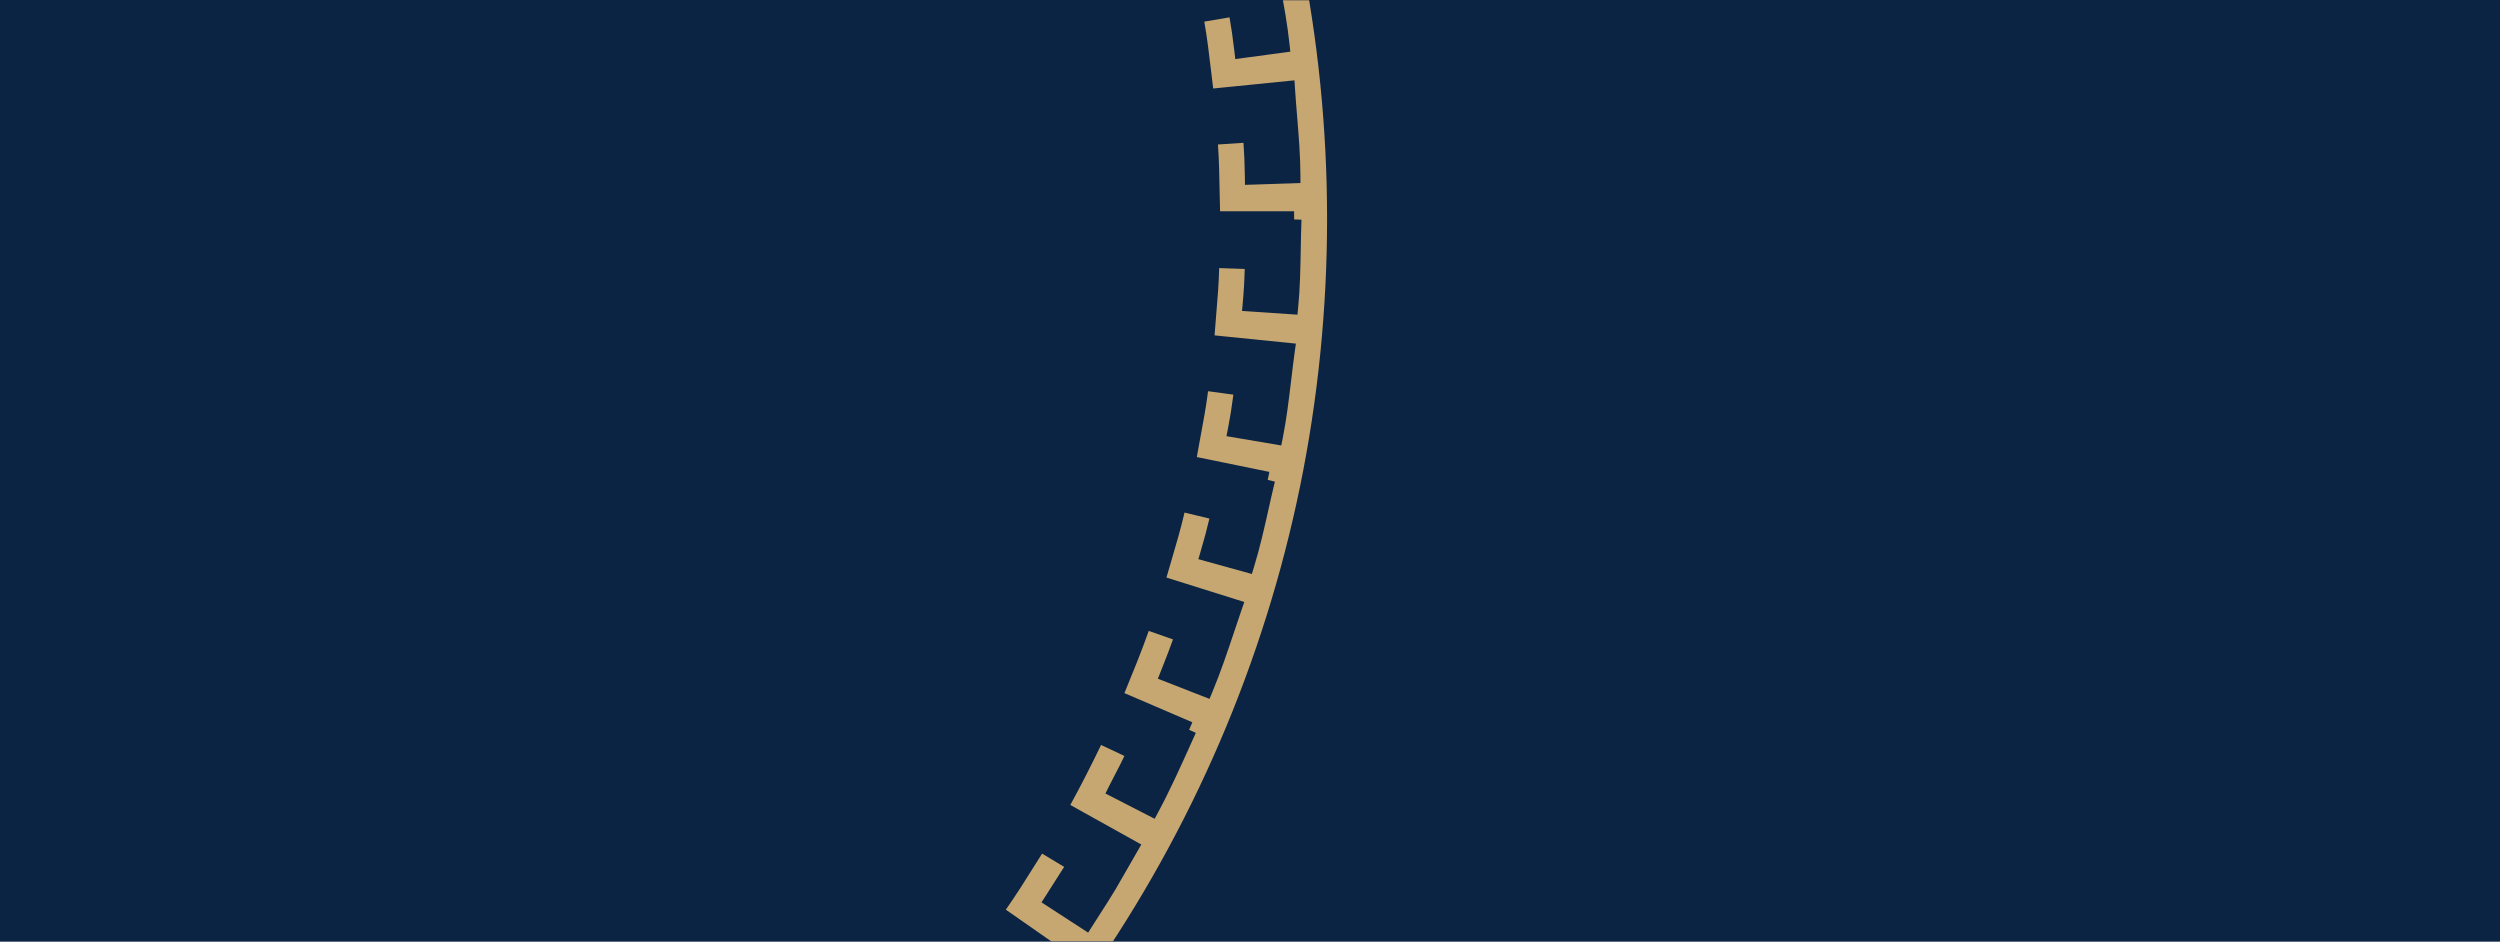 <?xml version="1.0" encoding="UTF-8"?>
<svg width="1200px" height="452px" viewBox="0 0 1200 452" version="1.1" xmlns="http://www.w3.org/2000/svg" xmlns:xlink="http://www.w3.org/1999/xlink">
    <title>Fill 111 Copy</title>
    <defs>
        <rect id="path-1" x="0" y="0" width="1200" height="452"></rect>
    </defs>
    <g id="Page-1" stroke="none" stroke-width="1" fill="none" fill-rule="evenodd">
        <g id="Оплата-доставка" transform="translate(0, -112)">
            <g id="Fill-111-Copy" transform="translate(0, 112)">
                <mask id="mask-2" fill="white">
                    <use xlink:href="#path-1"></use>
                </mask>
                <use id="Mask" fill="#0B2443" xlink:href="#path-1"></use>
                <g mask="url(#mask-2)" fill="#C7A771" id="Fill-110">
                    <g transform="translate(-637, -532)">
                        <path d="M1261.205,616.365 L1261.216,619.866 L1234.582,620.736 L1234.537,617.059 C1234.45,610.849 1234.239,605.514 1233.862,600.545 L1221.614,601.362 C1222.149,608.645 1222.28,615.962 1222.401,623.079 C1222.469,626.519 1222.522,629.963 1222.638,633.403 L1258.176,633.403 L1258.176,637.318 L1261.713,637.457 C1261.525,642.234 1261.438,647.023 1261.356,651.801 C1261.197,660.888 1261.028,670.278 1260.116,679.569 L1259.781,683.039 L1233.169,681.249 L1233.512,677.564 C1234.009,672.218 1234.33,666.691 1234.458,661.096 L1222.201,660.685 C1222.036,668.107 1221.418,675.518 1220.807,682.719 C1220.525,686.147 1220.235,689.557 1219.993,692.978 L1259.02,696.93 L1258.503,700.63 C1257.867,705.257 1257.317,709.895 1256.759,714.541 C1255.674,723.681 1254.547,733.134 1252.701,742.392 L1252.008,745.824 L1225.702,741.359 L1226.417,737.731 C1227.438,732.516 1228.309,727.049 1229.021,721.432 L1216.866,719.781 C1215.958,727.117 1214.598,734.393 1213.276,741.45 C1212.658,744.761 1212.036,748.073 1211.467,751.385 L1246.296,758.514 L1245.512,762.342 L1248.948,763.182 C1247.89,767.548 1246.906,771.942 1245.919,776.327 C1243.873,785.49 1241.745,794.97 1238.915,804.171 L1237.886,807.516 L1212.206,800.403 L1213.245,796.884 C1215.009,790.92 1216.388,785.754 1217.514,780.905 L1205.578,778.034 C1203.709,786.014 1201.396,793.9 1199.135,801.563 C1198.386,804.114 1197.636,806.665 1196.894,809.227 L1234.266,820.956 L1233.052,824.452 C1231.843,827.971 1230.664,831.498 1229.481,835.024 C1226.267,844.655 1222.929,854.62 1218.912,864.224 L1217.563,867.468 L1192.779,857.789 L1195.349,851.267 C1196.958,847.168 1198.581,843.08 1200.028,838.924 L1188.397,834.832 C1184.92,844.719 1180.911,854.481 1177.023,863.964 L1176.721,864.691 L1209.327,878.696 L1207.775,882.305 L1210.996,883.76 L1208.653,888.974 C1203.747,899.87 1198.683,911.14 1192.907,921.908 L1191.242,925.02 L1167.607,912.884 L1169.182,909.704 C1170.226,907.594 1171.314,905.514 1172.4,903.423 C1173.88,900.594 1175.365,897.749 1176.721,894.859 L1165.516,889.585 C1160.433,900.123 1155.569,909.602 1150.746,918.381 L1184.833,937.37 L1172.55,958.722 C1170.139,962.772 1167.607,966.702 1165.075,970.624 L1159.307,979.663 L1136.934,965.135 L1142.672,956.134 C1144.398,953.462 1146.112,950.799 1147.781,948.097 L1137.213,941.73 L1133.912,946.971 C1129.417,954.148 1124.787,961.548 1119.791,968.635 L1148.814,988.871 L1146.568,992.089 L1149.454,994.146 L1137.262,1011.218 L1121.957,1030.727 L1101.148,1014.013 L1113.619,998.129 L1103.786,990.748 C1102.098,992.895 1100.406,995.054 1098.729,997.202 C1093.873,1003.445 1088.854,1009.869 1083.519,1015.98 L1112.971,1041.329 L1110.703,1044.053 C1101.461,1055.108 1091.216,1065.748 1082.185,1075.148 L1079.653,1077.774 L1060.649,1059.052 L1074.589,1044.445 L1065.558,1036.126 L1064.443,1037.309 C1057.59,1044.532 1050.517,1051.984 1043.091,1058.992 L1067.465,1084.616 L1064.624,1087.325 L1067.114,1089.842 C1059.541,1097.362 1051.365,1104.404 1043.445,1111.224 L1032.896,1120.383 L1015.858,1099.827 L1031.118,1086.598 L1022.968,1077.424 L1010.787,1087.966 L998.029,1098.067 L1021.86,1128.827 L1019.14,1131.05 C1011.299,1137.462 1002.916,1143.302 994.804,1148.957 C991.534,1151.237 988.263,1153.513 985.012,1155.834 L982.001,1157.989 L967.104,1135.827 L983.607,1124.181 L976.425,1114.227 L963.408,1123.424 L949.836,1132.116 L968.622,1162.208 L965.307,1164.273 L967.206,1167.261 C954.742,1175.166 941.819,1182.324 930.678,1188.42 L927.494,1190.161 L914.861,1166.485 L918.188,1164.842 C922.042,1162.939 925.749,1160.773 929.461,1158.607 C930.497,1157.996 931.533,1157.39 932.573,1156.791 L926.469,1146.211 C917.084,1151.678 907.348,1156.64 897.895,1161.451 L915.117,1196.506 L911.824,1198.077 C899.669,1203.876 886.674,1209.991 873.318,1215.333 L869.998,1216.656 L859.852,1191.868 L863.348,1190.576 C868.322,1188.737 873.141,1186.533 877.96,1184.34 L878.506,1184.099 L873.499,1172.935 C865.703,1176.499 857.693,1179.63 849.92,1182.671 C847.886,1183.47 845.84,1184.268 843.809,1185.071 L856.144,1218.37 L852.478,1219.726 L853.624,1223.087 C850.203,1224.24 846.797,1225.431 843.391,1226.625 C833.696,1230.02 823.663,1233.527 813.516,1236.263 L810.118,1237.182 L802.571,1211.565 L806.158,1210.616 C810.883,1209.361 815.852,1207.839 821.926,1205.774 L818.075,1194.14 C810.815,1196.627 803.4,1198.687 796.196,1200.684 C793.129,1201.532 790.062,1202.384 787.007,1203.265 L796.784,1241.236 L793.141,1242.031 C788.706,1243.007 784.275,1244.058 779.852,1245.117 C770.764,1247.283 761.379,1249.525 751.914,1250.995 L748.463,1251.541 L743.576,1225.336 L747.197,1224.741 C753.041,1223.773 758.383,1222.729 763.432,1221.561 L760.776,1209.572 C753.417,1211.279 745.939,1212.549 738.689,1213.777 C735.54,1214.312 732.39,1214.847 729.248,1215.416 L734.594,1250.546 L730.709,1251.141 L731.116,1254.653 C726.689,1255.169 722.27,1255.761 717.854,1256.348 C708.518,1257.596 698.853,1258.884 689.208,1259.389 L685.719,1259.577 L683.515,1233.038 L687.162,1232.793 C693.643,1232.363 698.876,1231.885 703.638,1231.282 L702.203,1219.086 C694.524,1220.043 686.785,1220.555 679.265,1221.071 C676.164,1221.279 673.048,1221.482 669.94,1221.731 L671.876,1260.889 L668.146,1260.934 C663.471,1260.994 658.802,1261.145 654.142,1261.303 C648.29,1261.491 642.307,1261.687 636.305,1261.687 C632.884,1261.687 629.441,1261.623 626.008,1261.461 L622.531,1261.292 L622.979,1234.643 L626.656,1234.782 C632.481,1234.997 637.929,1235.053 643.17,1234.925 L642.974,1222.646 C635.654,1222.876 628.314,1222.609 621.189,1222.367 C617.768,1222.254 614.343,1222.13 610.922,1222.066 L609.155,1257.569 L605.24,1257.377 L604.928,1260.907 C600.241,1260.497 595.542,1260.176 590.852,1259.856 C581.7,1259.238 572.239,1258.59 562.936,1257.215 L559.474,1256.699 L562.605,1230.216 L566.263,1230.739 C571.497,1231.493 576.892,1232.073 582.664,1232.503 L583.689,1220.295 C576.203,1219.741 568.758,1218.735 561.508,1217.752 C558.189,1217.311 554.87,1216.863 551.55,1216.456 L545.643,1255.233 L541.965,1254.532 C537.429,1253.666 532.881,1252.89 528.322,1252.11 C519.189,1250.554 509.736,1248.945 500.528,1246.594 L497.141,1245.735 L502.947,1219.711 L506.519,1220.593 C511.978,1221.946 517.396,1223.098 522.678,1224.037 L524.935,1211.976 C517.554,1210.673 510.252,1208.917 503.154,1207.21 C499.993,1206.453 496.824,1205.692 493.652,1204.972 L484.764,1239.386 L480.973,1238.41 L479.979,1241.798 C475.94,1240.618 471.886,1239.492 467.835,1238.358 C458.518,1235.758 448.865,1233.068 439.544,1229.688 L436.251,1228.501 L444.653,1203.239 L448.096,1204.418 C453.416,1206.245 458.646,1208.016 463.853,1209.52 L467.338,1197.723 C458.684,1195.199 450.131,1192.199 441.831,1189.291 L436.627,1187.471 L423.018,1224.146 L411.271,1219.515 C401.135,1215.548 390.65,1211.441 380.586,1206.66 L377.399,1205.142 L388.333,1180.908 L396.874,1184.728 C400.167,1186.224 403.46,1187.723 406.806,1189.087 L411.497,1177.664 C401.022,1173.312 391.034,1168.681 382.267,1164.488 L366.623,1196.318 L363.104,1194.592 L361.51,1197.753 C349.273,1191.551 336.632,1185.146 324.311,1177.758 L321.271,1175.938 L334.586,1152.944 L337.683,1154.677 C339.793,1155.852 341.877,1157.069 343.956,1158.279 C346.669,1159.865 349.386,1161.44 352.144,1162.928 L357.976,1152.024 C348.692,1146.885 339.156,1141.569 329.967,1135.819 L309.297,1168.881 L288.567,1155.577 L268.334,1141.286 L283.955,1119.652 L300.462,1131.328 L307.33,1121.125 C304.938,1119.422 302.527,1117.738 300.119,1116.05 C293.88,1111.691 287.467,1107.207 281.333,1102.37 L259.672,1130.304 L256.579,1127.911 L254.371,1130.68 L248.727,1126.246 C245.08,1123.394 241.433,1120.541 237.884,1117.58 L219.207,1101.424 L236.949,1081.485 L252.216,1094.699 L260.064,1085.264 L255.863,1081.625 C249.213,1075.887 242.371,1069.986 235.891,1063.743 L209.098,1091.888 L206.491,1089.495 C197.675,1081.402 189.348,1072.624 181.281,1064.139 L174.326,1056.822 L193.982,1038.767 L207.923,1053.39 L216.675,1044.803 C209.192,1037.026 201.906,1029.303 194.973,1021.194 L168.124,1044.257 L165.581,1041.291 L162.947,1043.665 C156.282,1036.284 150.115,1028.353 144.146,1020.682 C141.596,1017.397 139.049,1014.115 136.449,1010.875 L134.121,1007.966 L155.521,991.965 L168.004,1007.853 L177.581,1000.171 L167.627,987.515 L158.196,974.241 L126.239,996.508 L124.162,993.637 C117.252,984.034 110.923,973.88 104.8,964.061 L99.228,955.15 L122.203,941.357 L124.042,944.518 C126.22,948.248 128.563,951.88 130.914,955.508 C131.562,956.51 132.21,957.516 132.855,958.519 L143.118,951.88 C137.086,942.604 131.525,933.038 126.612,924.402 L95.63,941.628 L93.723,938.203 L90.622,939.921 C83.765,927.514 77.292,914.877 71.396,902.353 L69.858,899.091 L94.126,887.689 L95.588,891.129 C97.37,895.312 99.473,899.343 101.564,903.386 C102.005,904.218 102.438,905.055 102.867,905.899 L113.745,900.33 C109.412,891.981 105.539,883.364 101.778,875 L99.977,871.021 L64.052,886.442 L60.171,876.91 C55.756,866.127 51.197,854.978 47.429,843.69 L46.299,840.318 L71.539,831.479 L72.661,835.013 C74.312,840.209 76.32,845.412 78.336,850.506 L89.748,846.06 C86.768,838.592 84.225,830.963 81.749,823.533 C80.886,820.956 80.024,818.379 79.15,815.802 L45.251,826.423 L44.076,822.689 L40.655,823.631 C39.513,819.501 38.3,815.387 37.09,811.269 C34.393,802.061 31.593,792.532 29.57,782.913 L28.85,779.488 L54.787,773.275 L55.567,776.885 C56.683,782.103 58.024,787.48 59.569,792.89 L71.396,789.635 C69.293,782.31 67.643,774.865 66.042,767.624 C65.337,764.467 64.636,761.294 63.894,758.137 L25.471,765.977 L24.853,762.289 C24.114,757.847 23.297,753.408 22.472,748.974 C20.765,739.754 18.994,730.218 17.999,720.674 L17.634,717.193 L44.049,713.636 L44.464,717.287 C45.183,723.512 45.945,728.813 46.807,733.669 L58.913,731.616 C57.591,724.16 56.701,716.62 55.839,709.296 C55.462,706.135 55.089,702.985 54.686,699.831 L19.322,703.392 L18.934,699.489 L15.403,699.715 C15.11,695.201 14.737,690.683 14.371,686.17 C13.602,676.852 12.804,667.218 12.777,657.644 L12.766,654.144 L39.389,653.278 L39.445,656.944 C39.539,663.243 39.765,668.586 40.131,673.454 L52.38,672.647 C51.815,665.146 51.69,657.607 51.562,650.282 C51.506,646.955 51.449,643.625 51.355,640.298 L12.118,640.279 L12.269,636.538 C12.457,631.753 12.54,626.968 12.627,622.187 C12.785,613.103 12.954,603.713 13.862,594.422 L14.201,590.952 L40.813,592.742 L40.466,596.427 C39.969,601.773 39.652,607.308 39.521,612.895 L51.777,613.317 C51.947,605.925 52.564,598.548 53.164,591.374 C53.446,588.028 53.729,584.679 53.97,581.329 L18.61,577.777 L18.998,573.877 L15.475,573.387 C16.104,568.809 16.658,564.213 17.201,559.62 C18.289,550.43 19.427,540.925 21.281,531.618 L21.974,528.19 L48.262,532.651 L47.557,536.271 C46.536,541.512 45.662,546.979 44.961,552.578 L57.112,554.217 C58.043,546.738 59.429,539.32 60.782,532.097 C61.388,528.845 62.006,525.579 62.572,522.316 L24.152,514.43 L25.03,510.798 C26.092,506.427 27.076,502.042 28.063,497.652 C30.113,488.493 32.234,479.021 35.067,469.828 L36.096,466.482 L61.773,473.588 L60.733,477.107 C58.97,483.079 57.591,488.256 56.464,493.086 L68.404,495.964 C70.205,488.248 72.447,480.615 74.632,473.196 C75.427,470.495 76.214,467.786 76.991,465.077 L43.096,454.448 L44.268,450.714 L40.93,449.565 C42.147,446.031 43.33,442.474 44.52,438.929 C47.738,429.31 51.057,419.367 55.07,409.786 L56.43,406.542 L81.203,416.217 L78.795,422.351 C77.141,426.503 75.446,430.779 73.965,435.078 L85.585,439.178 C89.194,428.944 93.35,418.836 97.382,409.025 L61.483,393.569 L65.205,385.299 C70.137,374.309 75.239,362.953 81.071,352.087 L82.744,348.971 L106.364,361.103 L104.808,364.283 C103.749,366.431 102.63,368.559 101.526,370.688 C100.072,373.495 98.61,376.287 97.268,379.139 L108.466,384.418 C113.455,374.083 118.262,364.698 123.096,355.892 L92.118,338.67 L94.024,335.249 L90.958,333.482 L101.424,315.292 C103.813,311.26 106.337,307.361 108.85,303.465 L114.664,294.347 L137.048,308.871 L131.28,317.925 C129.562,320.578 127.859,323.223 126.197,325.905 L136.769,332.273 L140.085,327.002 C144.625,319.749 149.305,312.277 154.368,305.107 L122.429,282.806 L136.728,262.777 L152.032,243.283 L172.845,259.989 L160.363,275.881 L170.2,283.255 C171.926,281.077 173.633,278.88 175.336,276.688 C180.109,270.561 185.015,264.247 190.256,258.248 L163.437,235.205 L165.988,232.232 L163.268,229.964 C172.57,218.834 182.781,208.221 191.786,198.858 L194.317,196.239 L213.326,214.946 L199.393,229.565 L208.424,237.873 L208.993,237.266 C216.102,229.772 223.427,222.052 231.117,214.799 L204.37,186.636 L206.872,184.156 C214.49,176.595 222.696,169.526 230.646,162.688 L241.094,153.619 L258.131,174.172 L242.868,187.4 L251.014,196.582 L263.082,186.134 L275.708,176.127 L253.979,148.107 L257.076,145.707 L254.831,142.957 C262.679,136.544 271.074,130.693 279.197,125.037 C282.46,122.758 285.73,120.486 288.966,118.169 L291.977,116.01 L306.867,138.183 L290.364,149.829 L297.546,159.787 L310.714,150.499 L324.406,141.713 L303.774,108.64 L306.795,106.722 C318.076,99.575 329.556,93.102 343.308,85.582 L346.5,83.837 L359.129,107.514 L355.802,109.164 C351.921,111.074 348.176,113.259 344.446,115.441 C343.433,116.036 342.419,116.624 341.406,117.212 L347.513,127.792 C356.804,122.374 366.438,117.46 375.805,112.694 L360.154,80.865 L363.677,79.135 L362.151,75.933 C373.714,70.413 387.187,64.076 400.657,58.677 L403.972,57.35 L414.119,82.131 L410.634,83.423 C405.736,85.239 400.992,87.398 396.237,89.557 L395.469,89.903 L400.487,101.063 C408.298,97.492 416.334,94.349 424.126,91.301 C426.24,90.476 428.346,89.655 430.46,88.822 L416.877,52.098 L420.385,50.911 C423.81,49.747 427.223,48.553 430.648,47.358 C440.331,43.971 450.338,40.475 460.477,37.736 L463.868,36.816 L471.418,62.433 L467.835,63.379 C463.065,64.648 458.092,66.174 452.052,68.228 L455.907,79.855 C463.129,77.387 470.499,75.345 477.658,73.363 C480.664,72.527 483.675,71.694 486.674,70.828 L477.786,36.417 L481.584,35.437 L480.823,31.975 C485.28,30.999 489.707,29.94 494.142,28.885 C503.218,26.719 512.607,24.477 522.06,23.004 L525.508,22.469 L530.395,48.67 L526.766,49.272 C520.96,50.226 515.614,51.273 510.554,52.445 L513.206,64.422 C520.738,62.685 528.386,61.393 535.805,60.135 C538.891,59.615 541.965,59.091 545.044,58.537 L539.173,19.775 L542.877,19.346 C547.312,18.837 551.739,18.245 556.166,17.654 C565.499,16.407 575.148,15.122 584.785,14.606 L588.274,14.417 L590.475,40.968 L586.82,41.206 C580.389,41.632 575.155,42.106 570.355,42.717 L571.779,54.916 C579.243,53.982 586.771,53.473 594.084,52.976 C597.306,52.761 600.519,52.539 603.73,52.287 L601.955,16.791 L605.873,16.599 L605.832,13.065 C610.5,13.008 615.168,12.854 619.829,12.703 C629.037,12.402 638.547,12.104 647.963,12.545 L651.44,12.711 L650.992,39.36 L647.315,39.213 C641.527,38.987 636.102,38.938 630.812,39.085 L631.008,51.356 C638.415,51.145 645.804,51.405 652.989,51.642 C656.448,51.759 659.91,51.876 663.369,51.944 L665.351,12.756 L669.073,13.091 C673.76,13.509 678.447,13.83 683.146,14.146 C692.29,14.772 701.754,15.412 711.053,16.791 L714.516,17.307 L711.392,43.79 L707.738,43.263 C702.455,42.506 697.056,41.925 691.325,41.496 L690.304,53.715 C697.7,54.261 705.081,55.256 712.248,56.22 C715.541,56.665 718.83,57.106 722.13,57.509 L727.465,22.371 L731.339,22.959 L732.005,19.47 C736.542,20.336 741.112,21.116 745.667,21.893 C754.804,23.449 764.246,25.057 773.447,27.405 L776.83,28.264 L771.043,54.287 L767.46,53.406 C762.004,52.064 756.582,50.908 751.304,49.969 L749.043,62.026 C756.65,63.375 764.171,65.183 771.484,66.943 C774.532,67.674 777.584,68.405 780.628,69.109 L790.458,31.157 L794.018,32.208 C798.042,33.392 802.085,34.514 806.128,35.645 C815.464,38.244 825.117,40.927 834.446,44.314 L837.735,45.512 L829.337,70.786 L825.893,69.592 C820.848,67.851 815.525,66.043 810.129,64.486 L806.644,76.283 C814.997,78.717 823.252,81.599 831.259,84.406 L837.065,86.418 L849.393,53.134 L853.066,54.498 L854.374,51.209 L862.851,54.547 C872.941,58.496 883.381,62.572 893.385,67.346 L896.576,68.861 L885.638,93.098 L877.266,89.346 C873.928,87.824 870.579,86.298 867.176,84.915 L862.486,96.339 C871.359,100.027 880.699,104.236 891.998,109.642 L909.232,74.618 L912.476,76.264 C924.114,82.153 937.309,88.826 949.667,96.241 L952.719,98.064 L939.404,121.066 L936.31,119.329 C934.208,118.161 932.136,116.948 930.06,115.742 C927.336,114.156 924.611,112.566 921.838,111.067 L916.006,121.97 C925.211,127.079 934.645,132.343 943.763,138.017 L962.511,107.985 L965.83,110.061 L967.741,107.084 L985.411,118.417 L1005.648,132.716 L990.012,154.343 L973.52,142.678 L966.652,152.881 C968.961,154.52 971.286,156.144 973.603,157.767 C980.005,162.243 986.598,166.851 992.894,171.821 L1016.766,141.061 L1025.078,147.613 C1028.789,150.511 1032.504,153.416 1036.106,156.434 L1054.786,172.59 L1037.04,192.525 L1021.766,179.304 L1013.918,188.746 L1018.371,192.604 C1024.859,198.199 1031.539,203.956 1037.881,210.052 L1062.246,184.416 L1065.084,187.114 L1067.484,184.499 C1076.338,192.634 1084.698,201.446 1092.795,209.977 L1099.649,217.173 L1079.992,235.228 L1066.059,220.605 L1057.307,229.199 C1064.839,237.025 1072.189,244.813 1079.212,253.038 L1108.691,227.741 L1111.042,230.341 C1117.662,237.677 1123.785,245.555 1129.715,253.17 C1132.307,256.504 1134.899,259.842 1137.544,263.139 L1139.869,266.044 L1118.468,282.042 L1105.986,266.146 L1096.405,273.828 L1106.257,286.367 L1115.597,299.497 L1144.688,279.219 L1146.93,282.43 L1149.801,280.361 C1156.635,289.822 1162.879,299.836 1168.93,309.531 L1174.766,318.837 L1151.779,332.634 L1149.94,329.481 C1147.766,325.732 1145.404,322.092 1143.049,318.456 C1142.401,317.462 1141.764,316.475 1141.127,315.48 L1130.864,322.122 C1136.81,331.27 1142.333,340.757 1147.529,349.875 L1181.627,330.939 L1183.371,334.1 C1190.236,346.522 1196.709,359.163 1202.594,371.653 L1204.135,374.919 L1179.852,386.324 L1178.394,382.88 C1176.612,378.695 1174.509,374.656 1172.418,370.624 C1171.985,369.78 1171.556,368.944 1171.126,368.1 L1160.237,373.668 C1164.578,382.029 1168.451,390.646 1172.211,399.018 L1173.869,402.695 L1206.479,388.683 L1208.031,392.285 L1211.316,390.943 L1213.803,397.04 C1218.219,407.834 1222.778,419.002 1226.546,430.312 L1227.672,433.669 L1202.443,442.512 L1201.317,438.978 C1199.67,433.782 1197.666,428.575 1195.646,423.496 L1184.242,427.939 C1187.207,435.38 1189.75,442.998 1192.214,450.398 C1193.115,453.099 1194.015,455.801 1194.934,458.495 L1232.333,446.796 L1233.327,450.39 C1234.469,454.508 1235.671,458.604 1236.88,462.714 C1239.589,471.93 1242.396,481.466 1244.412,491.108 L1245.12,494.529 L1219.195,500.746 L1218.419,497.136 C1217.311,491.914 1215.958,486.541 1214.41,481.112 L1202.583,484.375 C1204.64,491.53 1206.264,498.817 1207.839,505.896 C1208.547,509.121 1209.274,512.35 1210.024,515.553 L1244.849,508.436 L1245.637,512.279 L1249.129,511.702 C1249.868,516.144 1250.685,520.579 1251.51,525.017 C1253.217,534.233 1254.988,543.773 1255.983,553.32 L1256.348,556.798 L1229.929,560.351 L1229.518,556.704 C1228.795,550.487 1228.038,545.197 1227.175,540.329 L1215.069,542.383 C1216.425,550.073 1217.345,557.86 1218.238,565.418 C1218.592,568.433 1218.95,571.454 1219.334,574.476 L1258.345,570.565 L1258.582,574.295 C1258.873,578.816 1259.246,583.338 1259.619,587.855 C1260.391,597.169 1261.175,606.792 1261.205,616.365 M1261.077,508.775 C1252.46,466.689 1239.465,425.297 1222.427,385.733 L1222.431,385.729 C1205.458,346.292 1184.358,308.408 1159.714,273.112 L1159.714,273.108 C1135.152,237.903 1106.905,205.041 1075.754,175.427 L1075.75,175.43 C1044.617,145.809 1010.365,119.243 973.95,96.474 L973.95,96.474 C937.422,73.631 898.494,54.476 858.239,39.54 L858.239,39.537 C817.808,24.534 775.802,13.675 733.4,7.259 C690.836,0.82 647.56,-1.354 604.769,0.812 C561.49,2.982 518.609,9.504 477.326,20.197 L477.326,20.201 C435.746,30.954 395.058,46.047 356.401,65.082 C317.891,84.037 281.126,107.02 247.13,133.39 L247.133,133.394 C213.194,159.715 181.779,189.582 153.769,222.176 C125.726,254.797 100.916,290.353 80.035,327.846 C59.083,365.477 41.936,405.325 29.073,446.28 L29.076,446.283 C16.225,487.103 7.536,529.614 3.219,572.63 L3.219,572.63 C-1.073,615.344 -1.073,658.665 3.219,701.388 L3.219,701.388 C7.521,744.354 16.225,786.858 29.069,827.719 L29.076,827.719 C41.939,868.681 59.086,908.532 80.042,946.168 C100.946,983.687 125.756,1019.247 153.799,1051.864 L153.796,1051.864 C181.779,1084.42 213.182,1114.287 247.126,1140.62 L247.133,1140.612 C281.141,1166.997 317.914,1189.98 356.42,1208.928 L356.42,1208.924 C395.058,1227.951 435.734,1243.048 477.326,1253.805 L477.326,1253.801 C518.628,1264.49 561.508,1271.016 604.788,1273.183 C647.608,1275.36 690.866,1273.179 733.411,1266.732 C775.839,1260.316 817.849,1249.457 858.288,1234.443 L858.288,1234.447 C898.546,1219.508 937.467,1200.353 973.957,1177.517 L973.961,1177.517 C1010.327,1154.79 1044.576,1128.228 1075.754,1098.572 L1075.75,1098.568 C1106.886,1068.977 1135.141,1036.096 1159.736,1000.856 L1159.74,1000.86 C1184.385,965.553 1205.484,927.665 1222.442,888.243 C1239.476,848.66 1252.486,807.253 1261.084,765.179 L1261.092,765.179 C1269.645,723.267 1274,680.13 1274,636.997 C1274,593.827 1269.637,550.69 1261.077,508.775"></path>
                    </g>
                </g>
            </g>
        </g>
    </g>
</svg>